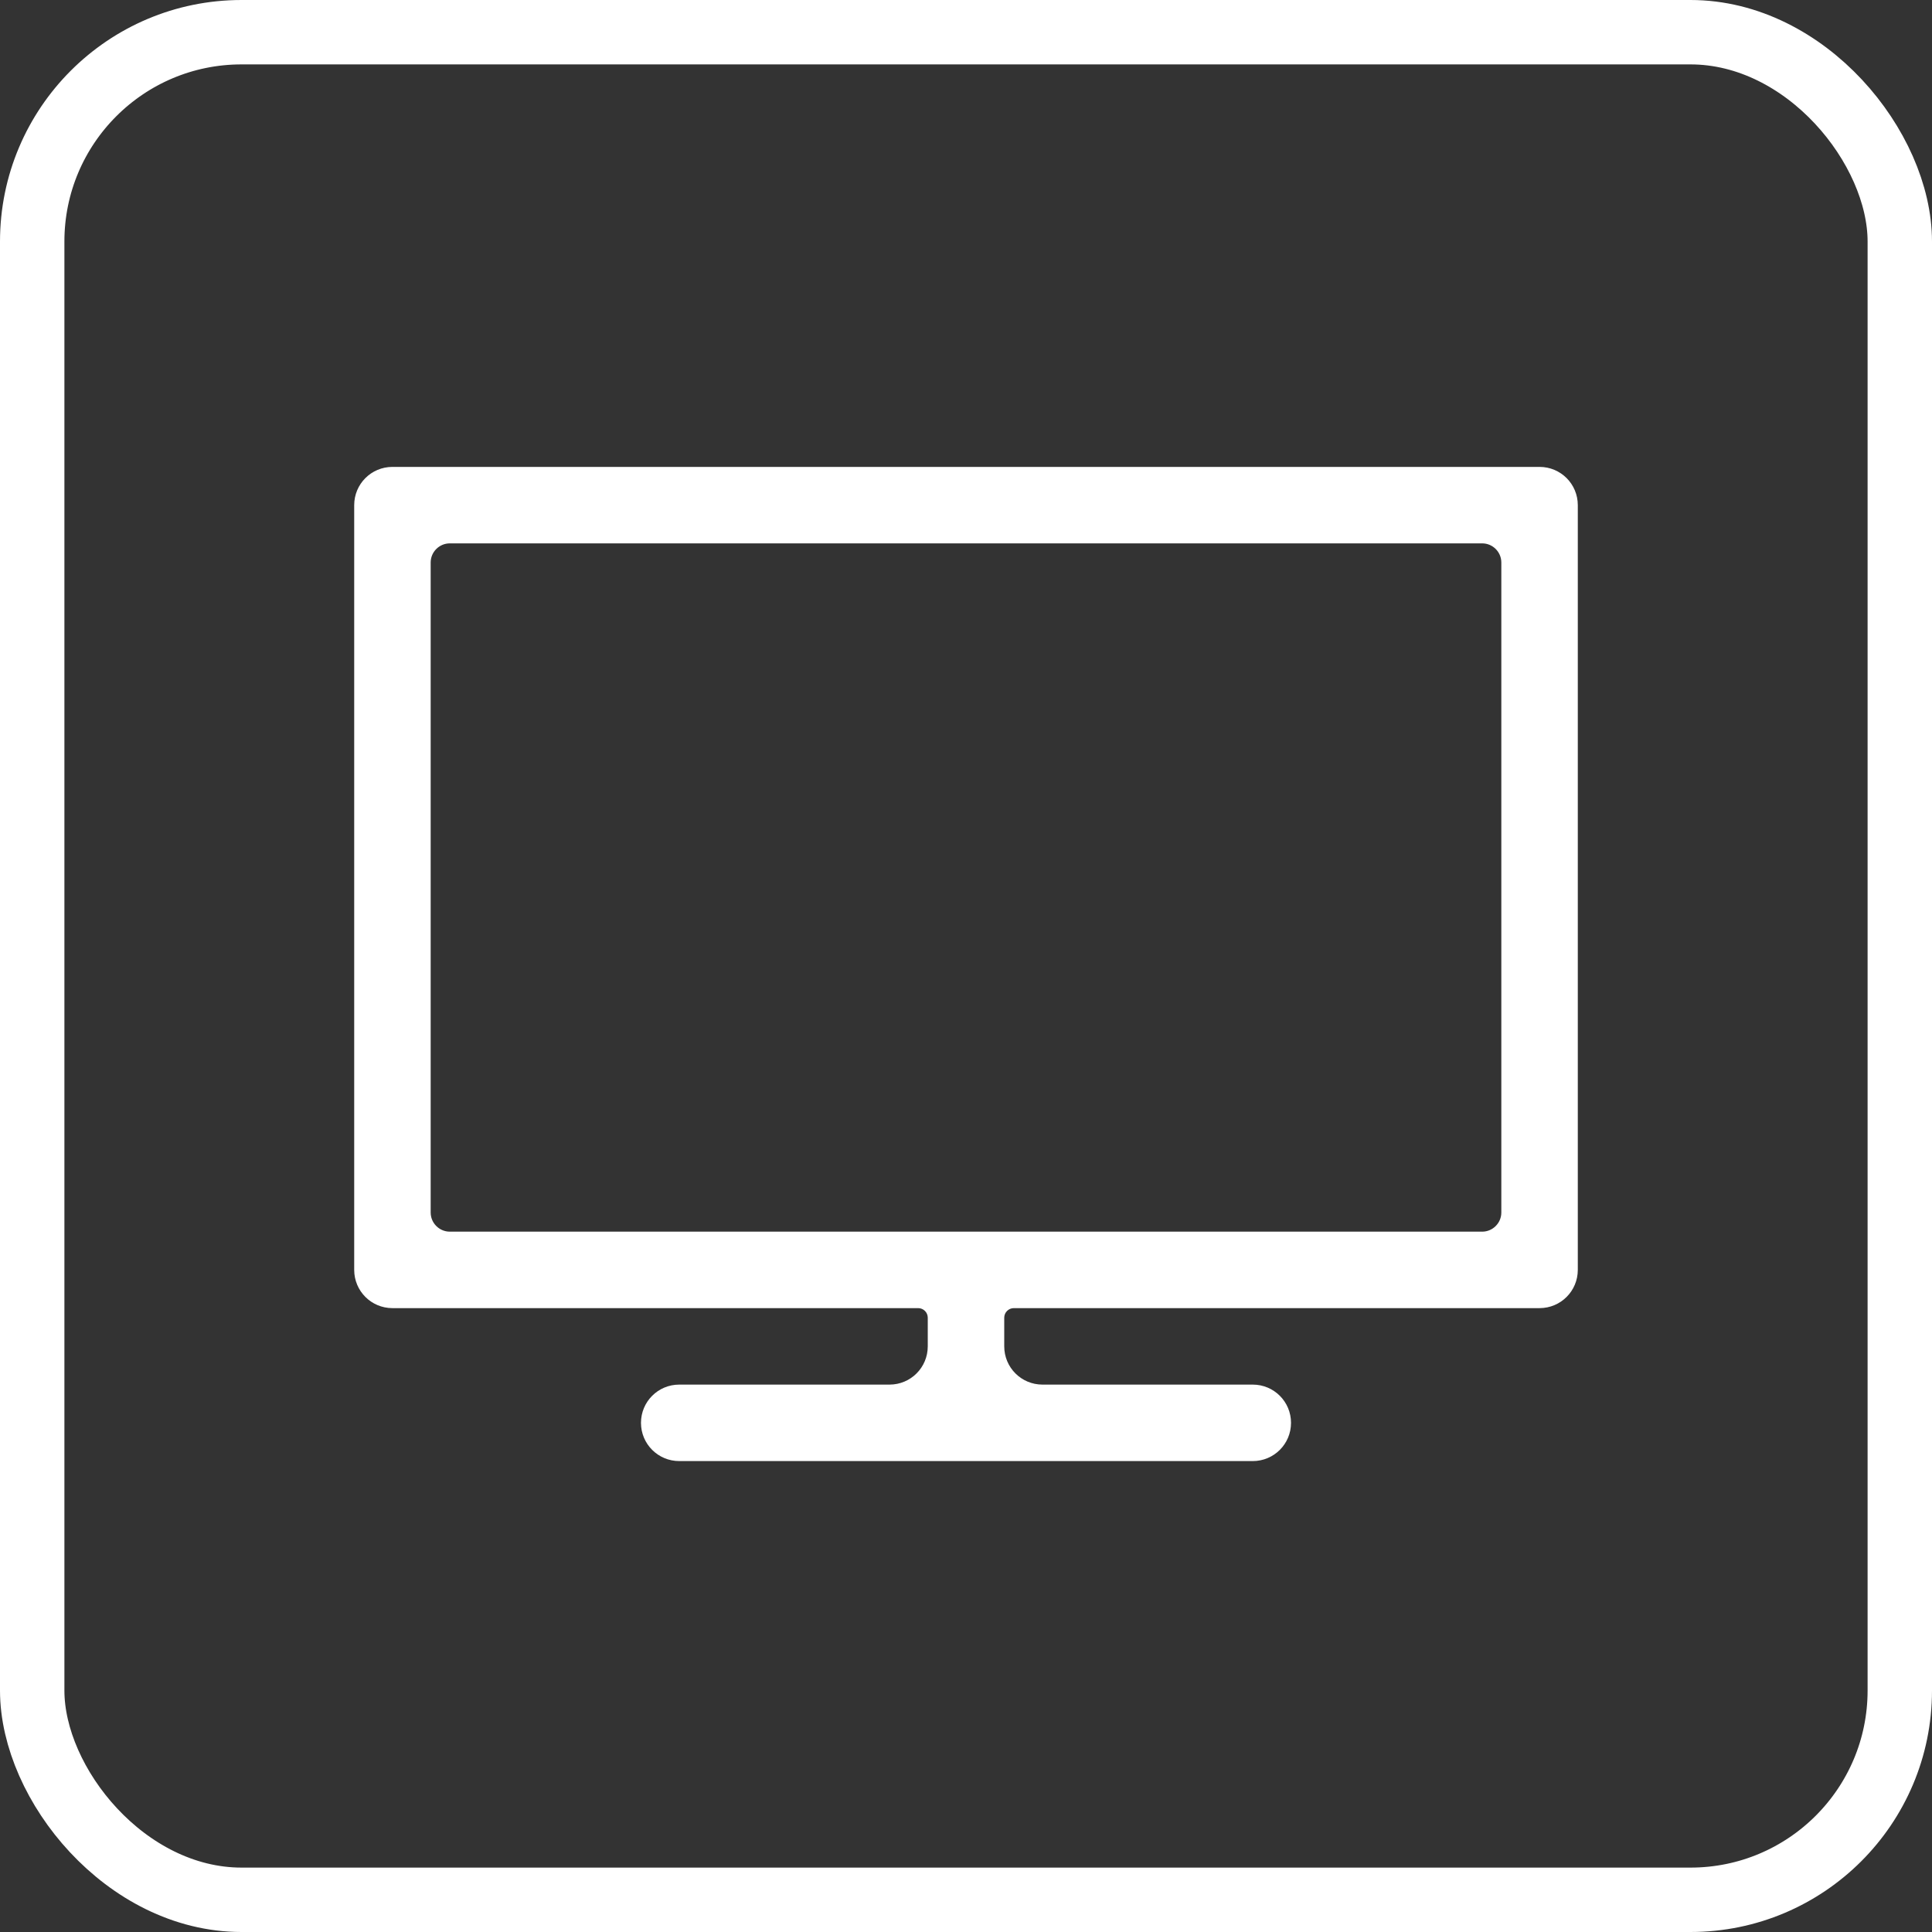 <svg width="165" height="165" viewBox="0 0 165 165" fill="none" xmlns="http://www.w3.org/2000/svg">
<rect x="0" y="0" width="165" height="165" fill="#333333" stroke="none"/>
<rect x="2.75" y="2.75" width="159.5" height="159.5" rx="17.875" stroke="white" stroke-width="5.5"/>
<path d="M134.75 108.453V43.141C134.75 41.334 133.291 39.875 131.484 39.875H33.516C31.709 39.875 30.25 41.334 30.25 43.141V108.453C30.25 110.259 31.709 111.719 33.516 111.719H78.418C78.867 111.719 79.234 112.086 79.234 112.535V114.984C79.234 116.791 77.775 118.25 75.969 118.25H58.008C56.202 118.25 54.742 119.709 54.742 121.516C54.742 123.322 56.202 124.781 58.008 124.781H106.992C108.798 124.781 110.258 123.322 110.258 121.516C110.258 119.709 108.798 118.25 106.992 118.25H89.031C87.225 118.25 85.766 116.791 85.766 114.984V112.535C85.766 112.086 86.133 111.719 86.582 111.719H131.484C133.291 111.719 134.75 110.259 134.75 108.453ZM36.781 103.555V48.039C36.781 47.141 37.516 46.406 38.414 46.406H126.586C127.484 46.406 128.219 47.141 128.219 48.039V103.555C128.219 104.453 127.484 105.188 126.586 105.188H38.414C37.516 105.188 36.781 104.453 36.781 103.555Z" fill="white"/>
</svg>
